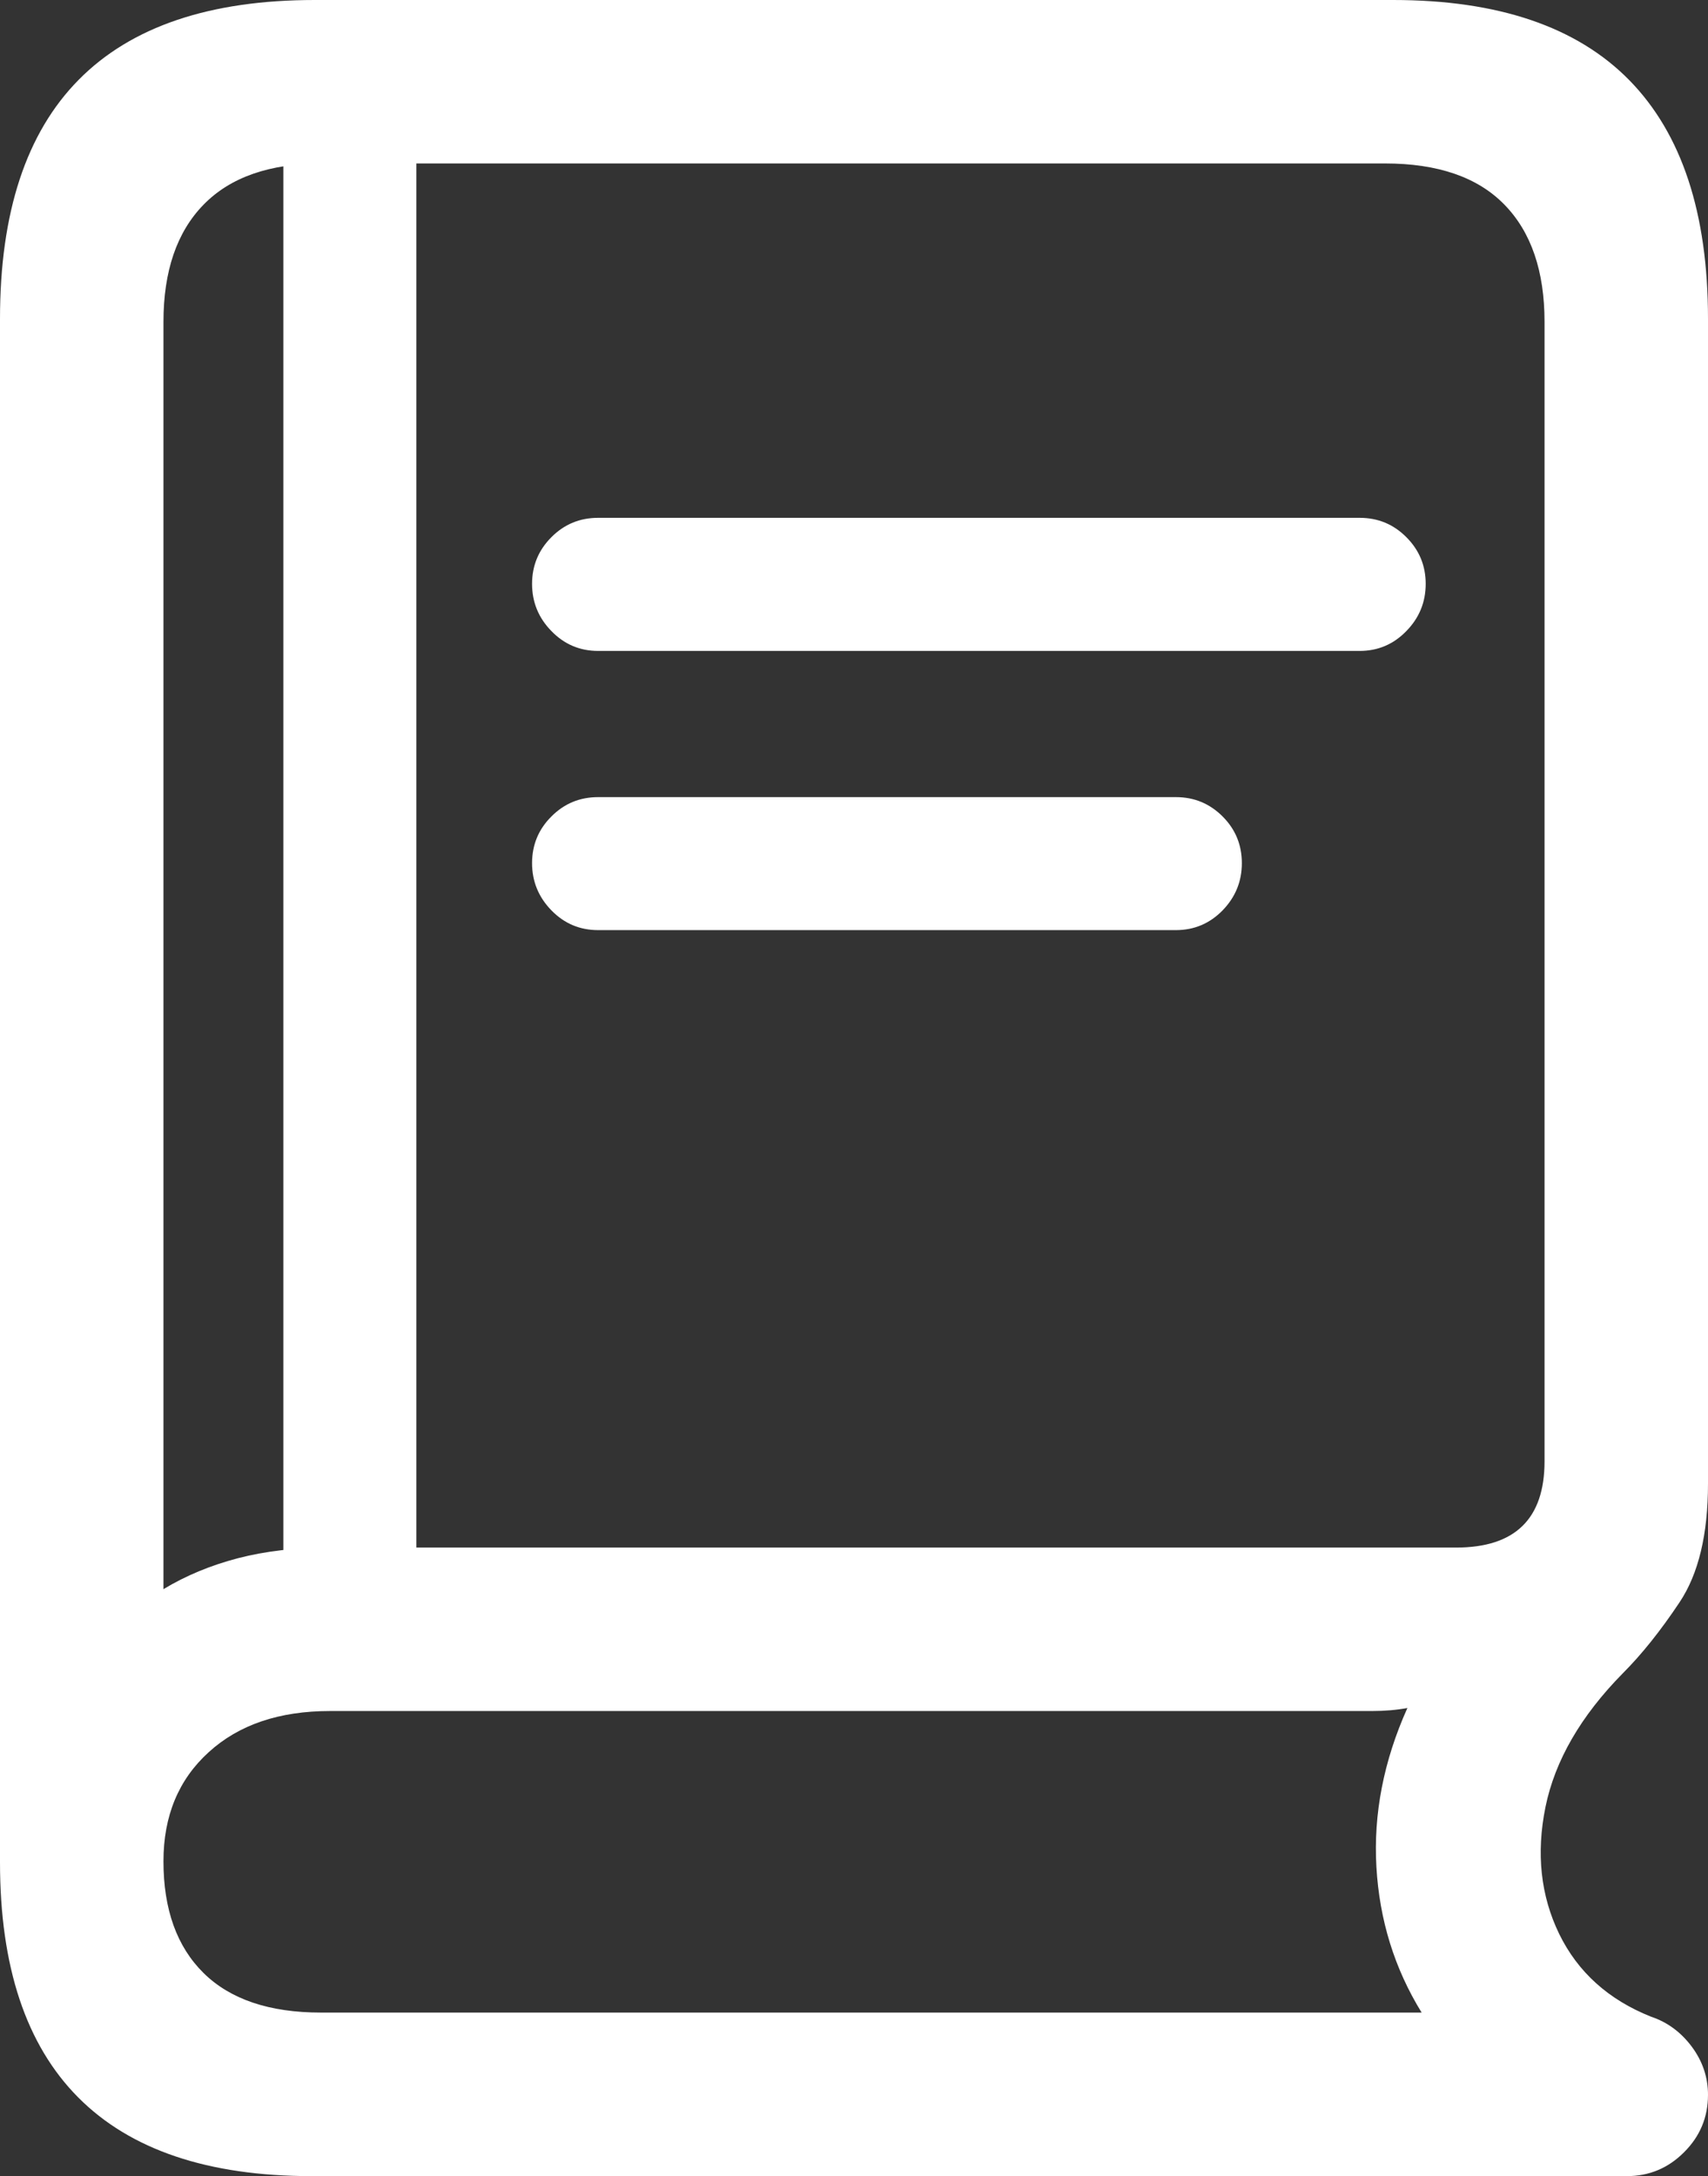 <?xml version="1.0" encoding="UTF-8"?>
<!--Generator: Apple Native CoreSVG 175.5-->
<!DOCTYPE svg
PUBLIC "-//W3C//DTD SVG 1.1//EN"
       "http://www.w3.org/Graphics/SVG/1.1/DTD/svg11.dtd">
<svg version="1.1" xmlns="http://www.w3.org/2000/svg" xmlns:xlink="http://www.w3.org/1999/xlink" width="16.426" height="20.928">
 <rect width="100%" height="100%" fill="#333333" stroke="none"/>
 <g>
  <rect height="20.928" opacity="0" width="16.426" x="0" y="0"/>
  <path d="M5.752 6.26L13.076 6.26Q13.34 6.26 13.525 6.069Q13.711 5.879 13.711 5.615Q13.711 5.352 13.525 5.166Q13.34 4.98 13.076 4.98L5.752 4.98Q5.488 4.98 5.303 5.166Q5.117 5.352 5.117 5.615Q5.117 5.879 5.303 6.069Q5.488 6.26 5.752 6.26ZM5.752 8.945L11.309 8.945Q11.572 8.945 11.758 8.755Q11.943 8.564 11.943 8.301Q11.943 8.037 11.758 7.852Q11.572 7.666 11.309 7.666L5.752 7.666Q5.488 7.666 5.303 7.852Q5.117 8.037 5.117 8.301Q5.117 8.564 5.303 8.755Q5.488 8.945 5.752 8.945ZM2.998 20.928L15.645 20.928Q15.967 20.928 16.196 20.698Q16.426 20.469 16.426 20.146Q16.426 19.893 16.27 19.683Q16.113 19.473 15.879 19.395Q15.264 19.15 14.995 18.599Q14.727 18.047 14.863 17.378Q15 16.709 15.605 16.094Q15.879 15.82 16.152 15.41Q16.426 15 16.426 14.268L16.426 3.066Q16.426 1.543 15.669 0.771Q14.912 0 13.398 0L3.027 0Q1.514 0 0.757 0.767Q0 1.533 0 3.066L0 17.91Q0 19.414 0.752 20.171Q1.504 20.928 2.998 20.928ZM1.572 15.283L1.572 3.096Q1.572 2.363 1.958 1.968Q2.344 1.572 3.096 1.572L13.32 1.572Q14.082 1.572 14.468 1.968Q14.854 2.363 14.854 3.096L14.854 14.053Q14.854 14.883 14.004 14.883L3.164 14.883Q2.686 14.883 2.29 14.985Q1.895 15.088 1.572 15.283ZM3.086 19.355Q2.344 19.355 1.958 18.975Q1.572 18.594 1.572 17.9Q1.572 17.246 2.007 16.851Q2.441 16.455 3.174 16.455L13.193 16.455Q13.379 16.455 13.535 16.426Q13.193 17.188 13.237 17.954Q13.281 18.721 13.672 19.355ZM2.725 15.723L4.004 15.723L4.004 1.191L2.725 1.191Z" fill="#ffffff"/>
 </g>
</svg>
